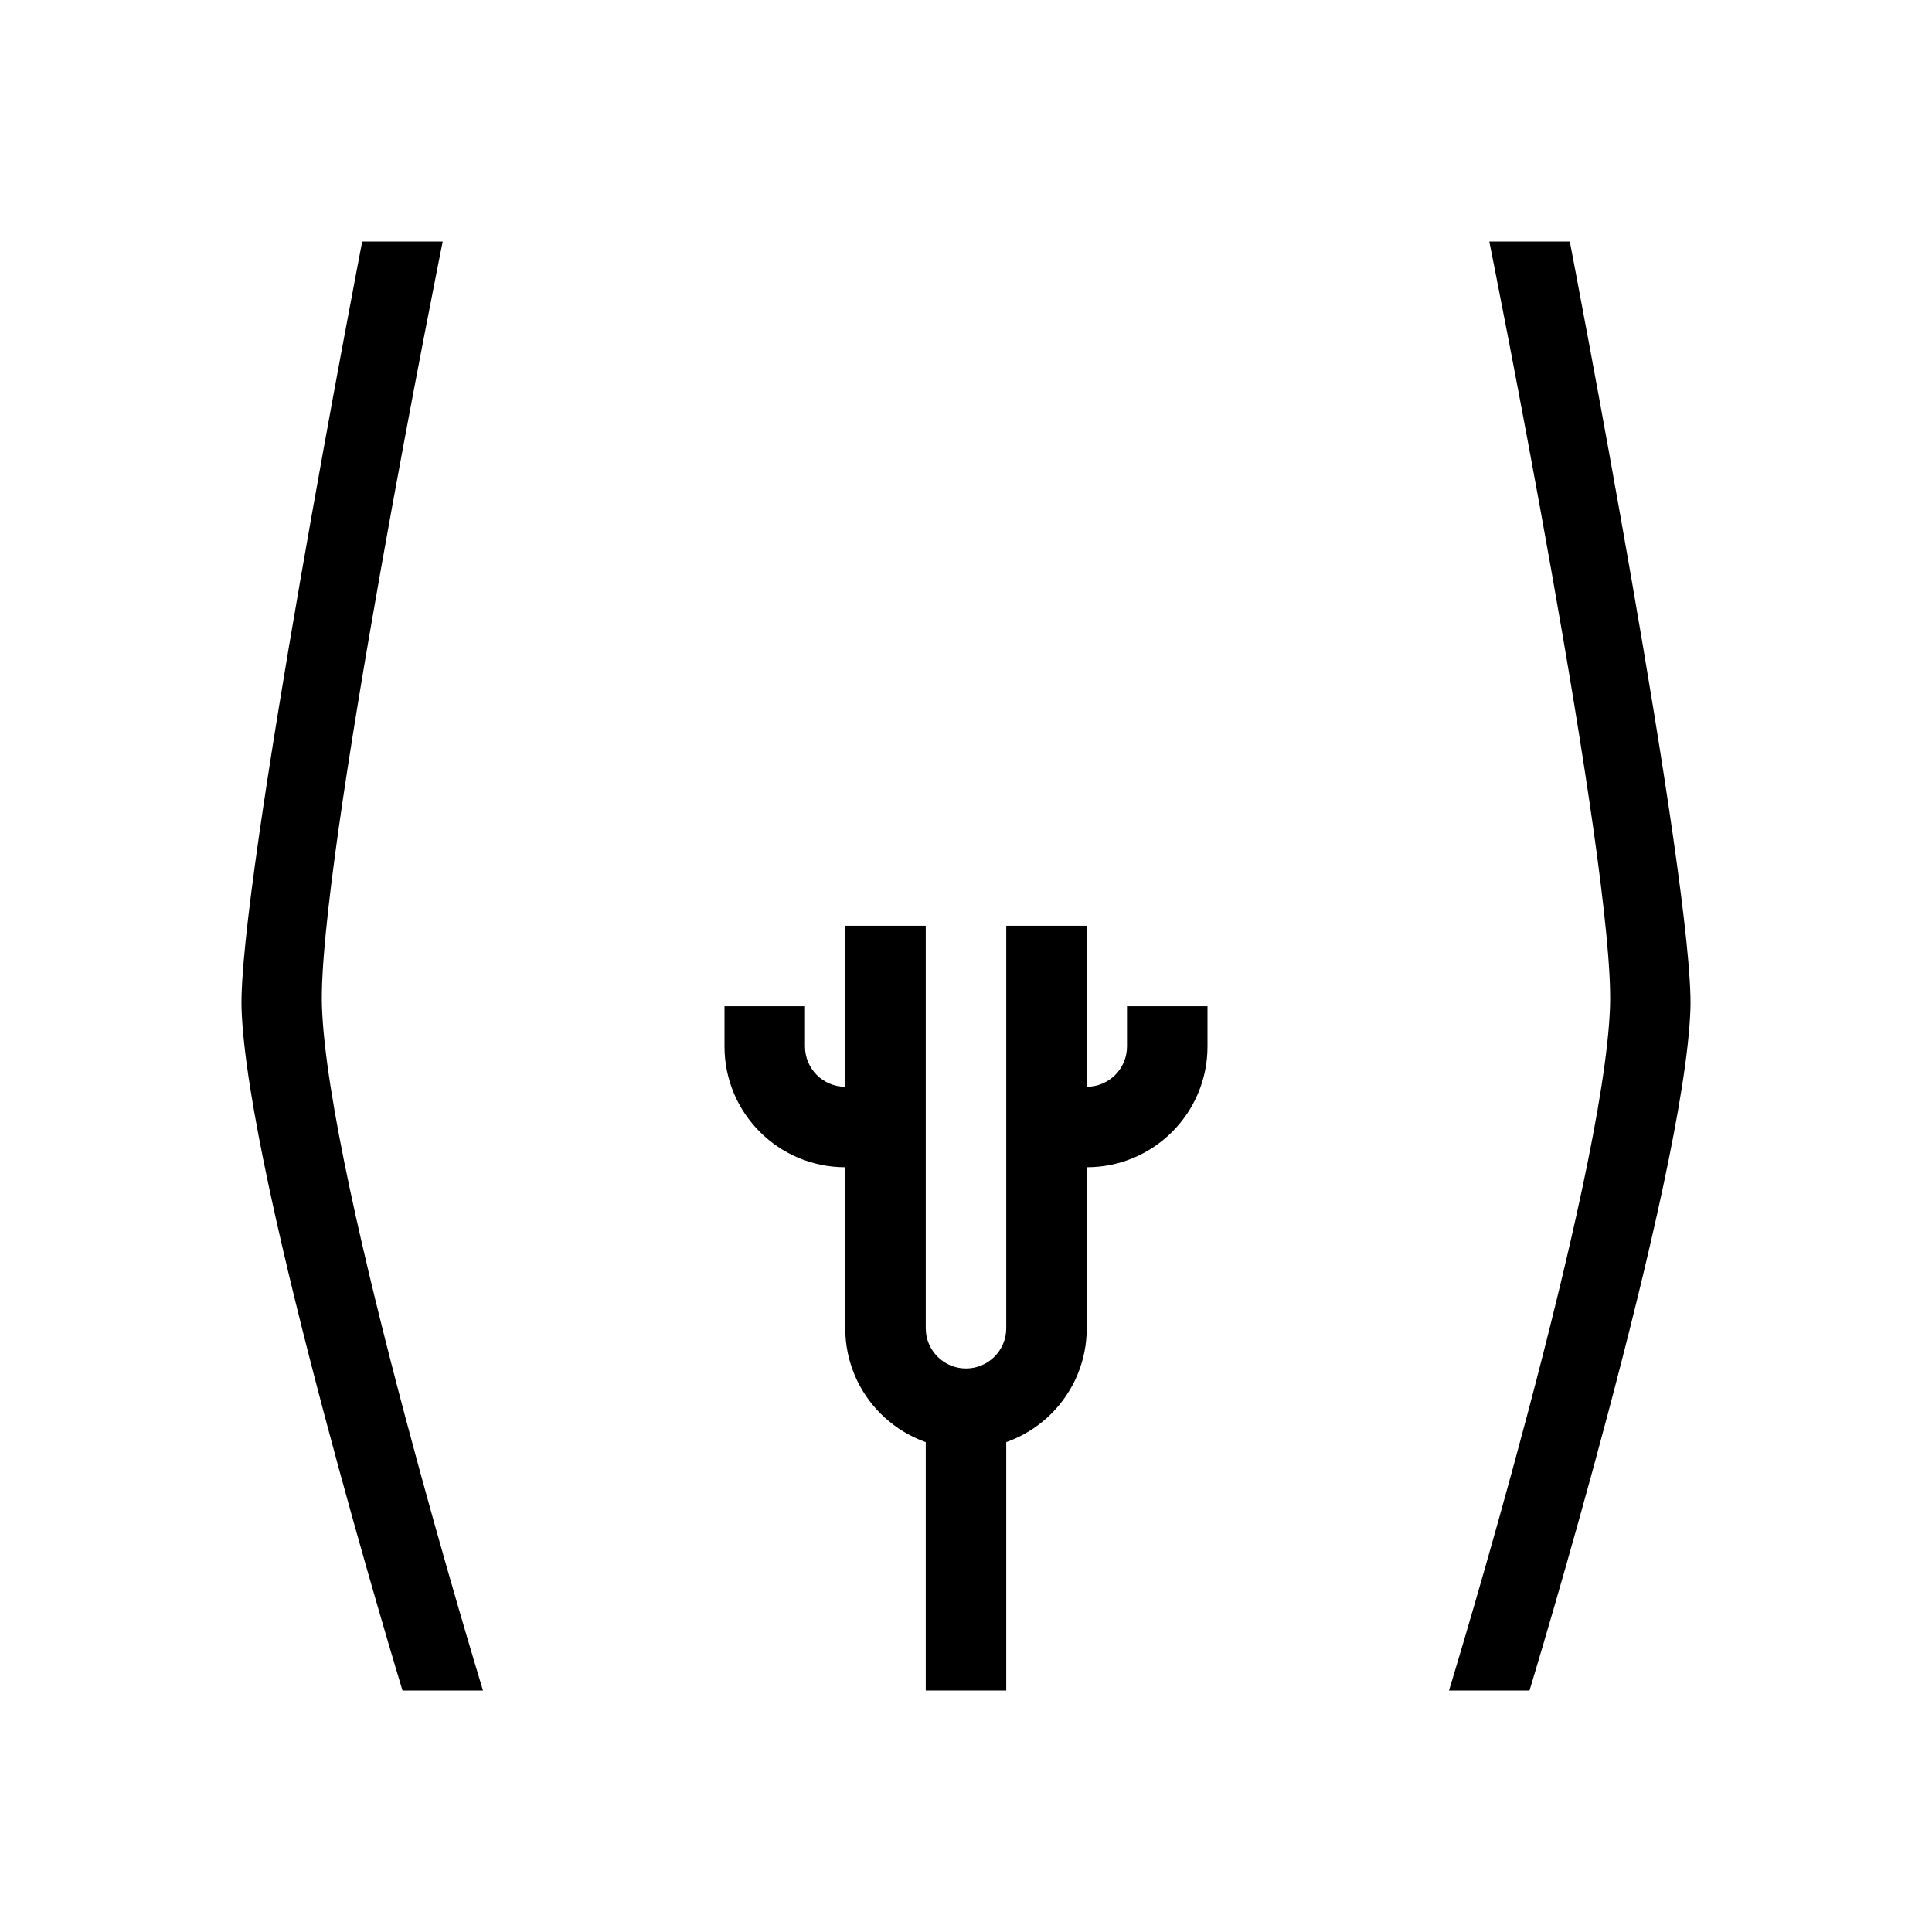 <svg width="48" height="48" viewBox="0 0 48 48" fill="none" xmlns="http://www.w3.org/2000/svg">
<rect width="48" height="48" fill="white"/>
<path fill-rule="evenodd" clip-rule="evenodd" d="M8.999 6H10.999C10.999 6 7.881 21.506 7.999 25.004C8.148 29.402 12 42 12 42H10C10 42 6.147 29.339 6.002 25.069C5.901 22.06 8.999 6 8.999 6Z" fill="black"/>
<path fill-rule="evenodd" clip-rule="evenodd" d="M39.001 6H37.001C37.001 6 40.119 21.506 40.001 25.004C39.852 29.402 36 42 36 42H38C38 42 41.853 29.339 41.998 25.069C42.099 22.06 39.001 6 39.001 6Z" fill="black"/>
<path fill-rule="evenodd" clip-rule="evenodd" d="M23 23V33C23 33.552 23.448 34 24 34C24.552 34 25 33.552 25 33V23H27V33C27 34.657 25.657 36 24 36C22.343 36 21 34.657 21 33V23H23Z" fill="black"/>
<path fill-rule="evenodd" clip-rule="evenodd" d="M20 25V26C20 26.552 20.448 27 21 27V29C19.343 29 18 27.657 18 26V25H20Z" fill="black"/>
<path fill-rule="evenodd" clip-rule="evenodd" d="M28 26V25H30V26C30 27.657 28.657 29 27 29V27C27.552 27 28 26.552 28 26Z" fill="black"/>
<path fill-rule="evenodd" clip-rule="evenodd" d="M23 42V35H25V42H23Z" fill="black"/>
</svg>
